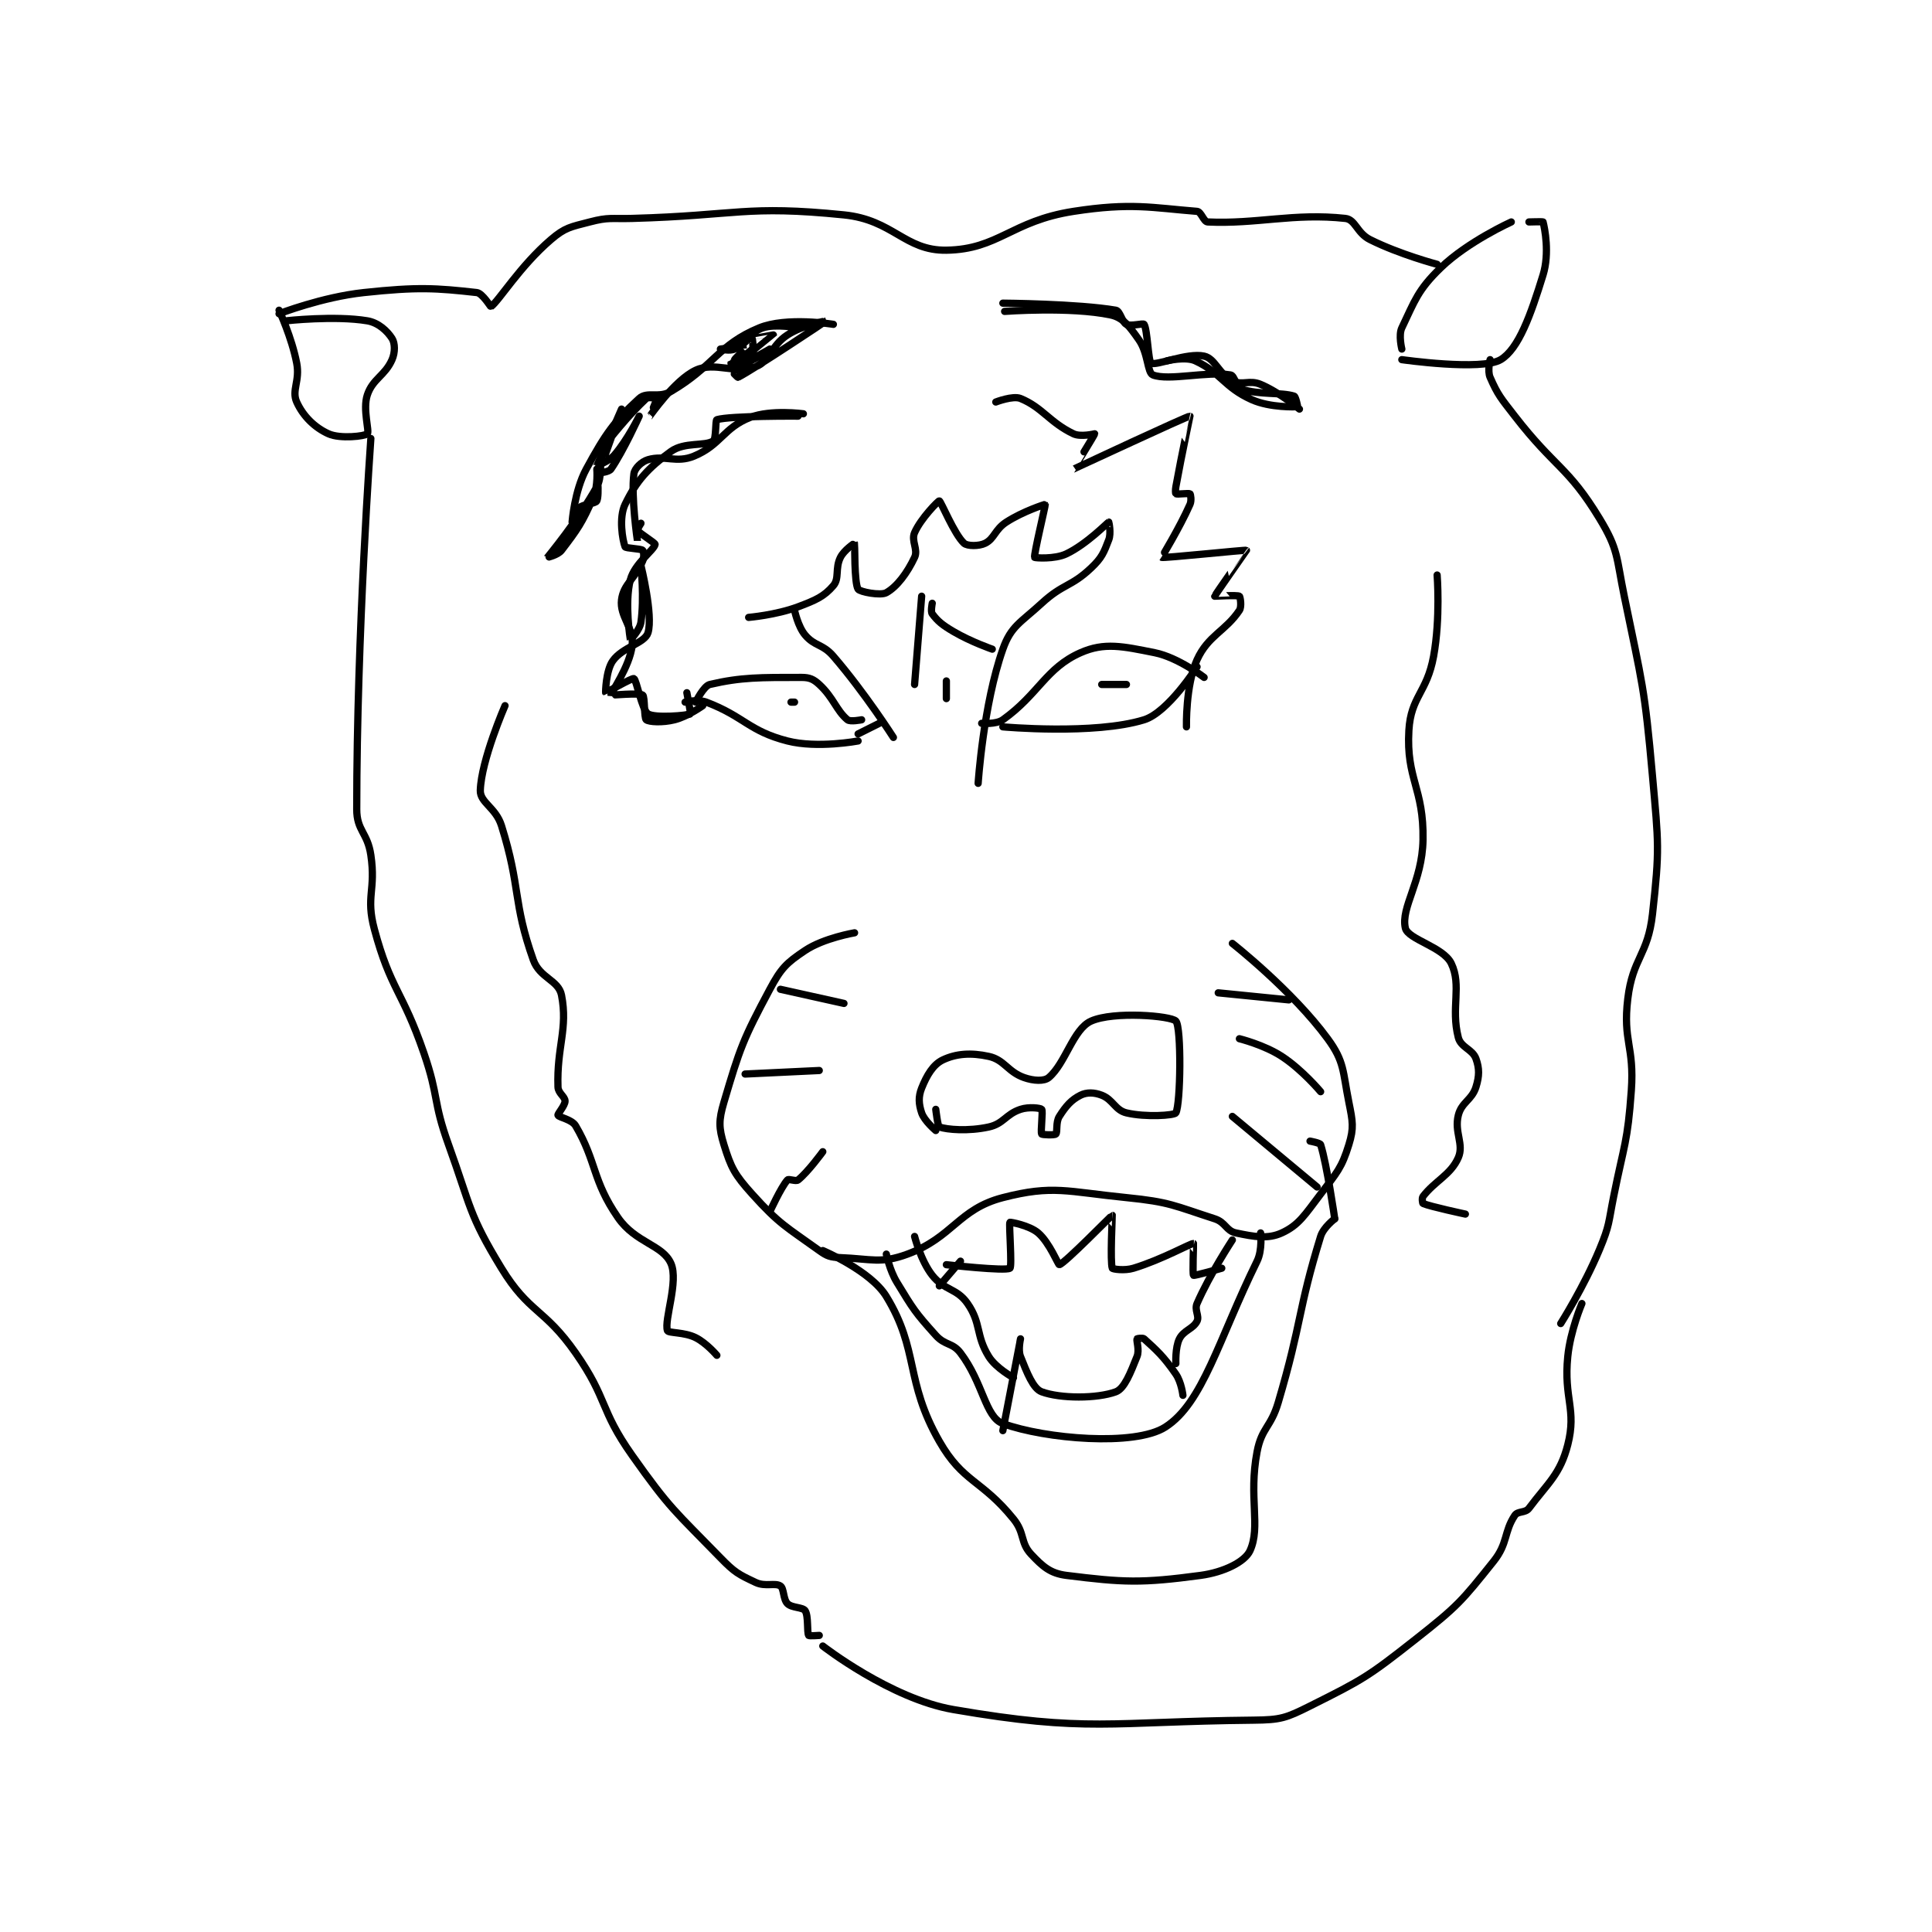 <?xml version="1.0" encoding="utf-8"?>
<!DOCTYPE svg PUBLIC "-//W3C//DTD SVG 1.1//EN" "http://www.w3.org/Graphics/SVG/1.1/DTD/svg11.dtd">
<svg viewBox="0 0 800 800" preserveAspectRatio="xMinYMin meet" xmlns="http://www.w3.org/2000/svg" version="1.1">
<g fill="none" stroke="black" stroke-linecap="round" stroke-linejoin="round" stroke-width="2.051">
<g transform="translate(115.551,87.52) scale(1.462) translate(-80.5,-28.667)">
<path id="0" d="M243.5 233 C243.5 233 234.815 234.457 229.5 238 C224.185 241.543 222.695 243.028 219.5 249 C211.889 263.23 211.018 265.708 206.5 281 C204.987 286.12 205.028 288.217 206.5 293 C208.519 299.561 209.547 301.497 214.5 307 C222.233 315.592 224.147 316.266 233.5 323 C235.78 324.642 236.671 324.887 239.5 325 C248.321 325.353 250.923 326.8 258.5 324 C271.374 319.242 272.875 311.258 285.5 308 C299.695 304.337 303.648 306.315 320.5 308 C332.826 309.233 334.04 310.303 345.5 314 C348.602 315.001 348.751 317.421 351.5 318 C356.723 319.099 360.587 319.794 364.5 318 C369.329 315.787 371 312.922 375.5 307 C380.168 300.858 381.481 299.561 383.5 293 C384.972 288.217 384.595 286.477 383.5 281 C381.747 272.237 382.292 269.535 377.5 263 C367.488 249.347 350.5 236 350.5 236 "/>
<path id="1" d="M222.5 249 L240.5 253 "/>
<path id="2" d="M212.5 273 L233.5 272 "/>
<path id="3" d="M219.5 312 C219.5 312 222.658 305.072 224.5 303 C224.865 302.589 226.871 303.503 227.5 303 C230.309 300.752 234.5 295 234.5 295 "/>
<path id="4" d="M266.5 283 C266.5 283 267.071 287.857 267.5 288 C269.753 288.751 275.631 289.276 281.5 288 C285.729 287.081 286.285 284.405 290.5 283 C292.871 282.21 296.182 282.629 296.5 283 C296.932 283.504 296.123 289.34 296.5 290 C296.623 290.215 300.142 290.358 300.5 290 C301.036 289.464 300.429 286.683 301.5 285 C303.366 282.068 304.877 280.311 307.5 279 C309.248 278.126 311.351 278.173 313.5 279 C316.696 280.229 317.313 283.241 320.5 284 C325.948 285.297 334.107 284.731 334.5 284 C335.857 281.481 336.12 259.755 334.5 258 C333.12 256.505 316.913 255.15 310.5 258 C305.393 260.27 303.269 269.984 298.5 274 C297.189 275.104 294.185 274.947 291.5 274 C286.853 272.36 285.947 268.967 281.5 268 C276.471 266.907 272.289 267.205 268.5 269 C265.747 270.304 263.952 273.369 262.5 277 C261.522 279.444 261.668 281.502 262.5 284 C263.253 286.26 266.5 289 266.5 289 "/>
<path id="5" d="M346.5 250 L366.5 252 "/>
<path id="6" d="M352.5 263 C352.5 263 359.454 264.709 364.5 268 C370.294 271.779 375.5 278 375.5 278 "/>
<path id="7" d="M350.5 285 L374.5 305 "/>
<path id="8" d="M252.5 324 C252.5 324 253.399 328.548 255.5 332 C260.14 339.623 260.615 340.462 266.5 347 C269.171 349.967 271.216 348.995 273.5 352 C279.945 360.48 280.503 370.191 285.5 372 C297.541 376.36 322.859 378.521 331.5 373 C342.173 366.181 346.512 348.384 357.5 326 C359.061 322.82 358.5 318 358.5 318 "/>
<path id="9" d="M285.5 374 C285.5 374 290.5 348.001 290.5 348 C290.5 348 289.756 351.141 290.5 353 C292.344 357.61 294.053 362.094 296.5 363 C301.795 364.961 312.205 364.961 317.5 363 C319.947 362.094 321.656 357.61 323.5 353 C324.244 351.141 323.284 348.539 323.5 348 C323.534 347.914 325.119 347.653 325.5 348 C328.949 351.135 331.03 352.952 334.5 358 C336.081 360.3 336.5 364 336.5 364 "/>
<path id="10" d="M260.5 319 C260.5 319 262.248 325.88 265.5 330 C268.958 334.381 272.435 333.594 275.5 338 C279.429 343.648 277.775 346.983 281.5 353 C283.557 356.322 288.5 359 288.5 359 "/>
<path id="11" d="M350.5 320 C350.5 320 344.088 329.748 340.5 338 C339.697 339.846 341.229 341.543 340.5 343 C339.407 345.186 336.715 345.57 335.5 348 C334.285 350.43 334.5 355 334.5 355 "/>
<path id="12" d="M269.5 327 C269.5 327 286.162 328.892 287.5 328 C288.169 327.554 287.166 315.417 287.5 315 C287.587 314.891 293 315.857 295.5 318 C298.743 320.78 301.18 327.076 301.5 327 C303.022 326.638 316.323 312.988 316.5 313 C316.513 313.001 315.853 326.384 316.5 328 C316.603 328.259 319.957 328.774 322.5 328 C330.607 325.533 338.735 320.91 339.5 321 C339.55 321.006 339.18 329.72 339.5 330 C339.754 330.222 347.5 328 347.5 328 "/>
<path id="13" d="M267.5 333 L273.5 326 "/>
<path id="14" d="M234.5 323 C234.5 323 248.038 328.698 252.5 336 C261.827 351.263 257.695 359.842 267.5 377 C274.225 388.768 279.359 387.75 288.5 399 C291.791 403.05 290.386 405.679 293.5 409 C296.76 412.477 298.935 414.429 303.5 415 C319.637 417.017 324.756 417.254 341.5 415 C348.084 414.114 354.056 411.158 355.5 408 C358.615 401.185 355.034 392.949 357.5 380 C358.816 373.091 361.385 373.167 363.5 366 C370.278 343.031 368.995 340.142 375.5 319 C376.3 316.401 379.5 314 379.5 314 "/>
<path id="15" d="M379.5 314 C379.5 314 377.281 298.599 375.5 293 C375.344 292.509 372.5 292 372.5 292 "/>
<path id="16" d="M198.5 167.667 C198.5 167.667 200.766 163.071 202.5 162.667 C211.384 160.594 216.801 160.667 228.5 160.667 C230.75 160.667 231.884 161.175 233.5 162.667 C237.567 166.421 238.32 170.016 241.5 172.667 C242.279 173.316 245.5 172.667 245.5 172.667 "/>
<path id="17" d="M195.5 167.667 C195.5 167.667 199.128 166.767 201.5 167.667 C212.243 171.742 213.542 175.864 224.5 178.667 C232.99 180.839 244.5 178.667 244.5 178.667 "/>
<path id="18" d="M250.5 173.667 L244.5 176.667 "/>
<path id="19" d="M226.5 167.667 L225.5 167.667 "/>
<path id="20" d="M279.5 173.667 C279.5 173.667 283.59 174.031 285.5 172.667 C295.62 165.438 297.689 158.002 307.5 153.667 C314.278 150.672 319.442 151.855 328.5 153.667 C335.143 154.995 342.5 160.667 342.5 160.667 "/>
<path id="21" d="M285.5 174.667 C285.5 174.667 311.444 177.011 325.5 172.667 C332.295 170.566 340.5 157.667 340.5 157.667 "/>
<path id="22" d="M320.5 162.667 L313.5 162.667 "/>
<path id="23" d="M254.5 177.667 C254.5 177.667 246.424 165.019 237.5 154.667 C234.444 151.121 232.242 151.908 229.5 148.667 C227.452 146.246 226.5 141.667 226.5 141.667 "/>
<path id="24" d="M213.5 143.667 C213.5 143.667 221.221 143.021 227.5 140.667 C232.585 138.76 234.877 137.727 237.5 134.667 C239.249 132.627 237.947 129.772 239.5 126.667 C240.535 124.597 243.488 122.646 243.5 122.667 C243.588 122.825 243.383 133.93 244.5 135.667 C245.003 136.449 250.862 137.588 252.5 136.667 C255.501 134.979 258.398 131.134 260.5 126.667 C261.569 124.395 259.471 122.018 260.5 119.667 C262.273 115.615 267.261 110.615 267.5 110.667 C267.95 110.763 271.741 120.12 274.5 122.667 C275.416 123.512 278.752 123.541 280.5 122.667 C283.123 121.355 283.235 118.779 286.5 116.667 C291.203 113.624 297.46 111.617 297.5 111.667 C297.633 111.833 294.199 125.963 294.5 126.667 C294.563 126.813 300.155 127.26 303.5 125.667 C309.249 122.929 315.23 116.757 315.5 116.667 C315.53 116.657 316.215 119.807 315.5 121.667 C314.081 125.357 313.568 126.76 310.5 129.667 C304.775 135.091 302.591 134.063 296.5 139.667 C290.472 145.213 287.81 146.12 285.5 152.667 C279.961 168.36 278.5 190.667 278.5 190.667 "/>
<path id="25" d="M262.5 137.667 L260.5 162.667 "/>
<path id="26" d="M265.5 139.667 C265.5 139.667 265.016 142.021 265.5 142.667 C267.033 144.711 268.296 145.782 271.5 147.667 C276.495 150.605 282.5 152.667 282.5 152.667 "/>
<path id="27" d="M269.5 161.667 L269.5 166.667 "/>
<path id="28" d="M200.5 168.667 C200.5 168.667 196.3 171.717 192.5 172.667 C189.122 173.511 185.312 173.298 184.5 172.667 C183.846 172.158 184.145 166.118 183.5 165.667 C182.516 164.978 174.518 165.751 174.5 165.667 C174.38 165.108 179.843 157.58 180.5 151.667 C181.067 146.56 176.907 143.413 177.5 138.667 C178.052 134.249 181.334 132.721 183.5 127.667 C183.979 126.549 183.762 124.876 183.5 124.667 C182.868 124.161 178.675 124.122 178.5 123.667 C177.781 121.797 176.693 115.42 178.5 111.667 C181.702 105.017 185.02 101.333 191.5 96.667 C195.356 93.891 201.173 95.278 203.5 93.667 C204.352 93.077 204.038 87.801 204.5 87.667 C208.41 86.526 227.5 86.667 227.5 86.667 "/>
<path id="29" d="M283.5 82.667 C283.5 82.667 288.35 80.787 290.5 81.667 C296.726 84.214 298.741 88.448 305.5 91.667 C307.552 92.644 311.5 91.667 311.5 91.667 C311.5 91.961 305.47 101.672 305.5 101.667 C305.635 101.642 337.862 86.557 338.5 86.667 C338.512 86.669 336.289 96.829 334.5 106.667 C334.327 107.616 334.4 108.617 334.5 108.667 C334.9 108.867 338.18 108.427 338.5 108.667 C338.68 108.802 338.993 110.557 338.5 111.667 C335.45 118.529 330.434 126.613 330.5 126.667 C330.853 126.954 354.257 124.488 354.5 124.667 C354.506 124.671 345.55 137.341 345.5 137.667 C345.496 137.691 351.84 137.29 352.5 137.667 C352.715 137.79 353.214 140.595 352.5 141.667 C348.572 147.559 343.64 148.758 340.5 155.667 C337.213 162.898 337.5 174.667 337.5 174.667 "/>
<path id="30" d="M163.5 116.667 C163.5 116.667 164.156 107.827 167.5 101.667 C172.981 91.571 175.493 88.09 182.5 81.667 C184.777 79.579 188.02 81.714 191.5 79.667 C203.67 72.508 204.794 66.502 216.5 61.667 C224.228 58.475 237.5 60.667 237.5 60.667 "/>
<path id="31" d="M285.5 54.667 C285.5 54.667 306.824 54.837 317.5 56.667 C318.717 56.875 319.22 60.027 320.5 60.667 C321.78 61.307 325.25 60.273 325.5 60.667 C326.466 62.184 326.662 71.223 327.5 71.667 C328.993 72.457 337.716 68.627 342.5 69.667 C345.628 70.347 346.655 74.744 350.5 76.667 C353.342 78.088 355.26 76.302 358.5 77.667 C363.867 79.927 369.5 84.667 369.5 84.667 "/>
<path id="32" d="M82.5 59.667 C82.5 59.667 96.298 58.133 105.5 59.667 C108.634 60.189 111.162 62.563 112.5 64.667 C113.349 66.001 113.412 68.583 112.5 70.667 C110.516 75.203 107.031 76.075 105.5 80.667 C104.135 84.762 106.188 90.979 105.5 91.667 C104.812 92.354 97.832 93.166 94.5 91.667 C90.547 89.888 87.279 86.62 85.5 82.667 C84.001 79.334 86.468 76.702 85.5 71.667 C84.095 64.36 80.5 56.667 80.5 56.667 "/>
<path id="33" d="M80.5 57.667 C80.5 57.667 92.679 52.933 104.5 51.667 C119.85 50.022 124.985 50.387 136.5 51.667 C138.099 51.844 140.416 55.727 140.5 55.667 C142.757 54.054 148.7 44.209 157.5 36.667 C161.541 33.203 163.071 33.083 168.5 31.667 C173.909 30.256 174.504 30.833 180.5 30.667 C210.424 29.835 212.611 26.846 240.5 29.667 C254.473 31.08 257.705 39.848 269.5 39.667 C284.289 39.439 287.885 31.396 305.5 28.667 C321.852 26.133 327.829 27.666 340.5 28.667 C341.672 28.759 342.382 31.613 343.5 31.667 C357.354 32.326 367.914 29.081 382.5 30.667 C385.37 30.979 385.746 34.79 389.5 36.667 C397.946 40.889 408.5 43.667 408.5 43.667 "/>
<path id="34" d="M398.5 67.667 C398.5 67.667 397.512 63.732 398.5 61.667 C402.165 54.003 403.015 50.942 409.5 44.667 C417.197 37.218 429.5 31.667 429.5 31.667 "/>
<path id="35" d="M398.5 70.667 C398.5 70.667 421.11 73.901 426.5 70.667 C431.582 67.617 435.008 58.015 438.5 46.667 C440.391 40.52 438.967 33.417 438.5 31.667 C438.467 31.542 434.5 31.667 434.5 31.667 "/>
<path id="36" d="M423.5 70.667 C423.5 70.667 422.72 73.884 423.5 75.667 C425.694 80.682 426.554 81.576 430.5 86.667 C441.934 101.421 445.516 100.886 454.5 115.667 C459.911 124.57 459.216 126.552 461.5 137.667 C466.63 162.63 467.247 163.323 469.5 188.667 C471.199 207.781 471.555 209.167 469.5 227.667 C468.194 239.42 463.895 240.045 462.5 251.667 C461.047 263.775 464.402 265.033 463.5 277.667 C462.443 292.458 461.467 292.831 458.5 307.667 C456.988 315.228 457.387 315.739 454.5 322.667 C450.069 333.3 443.5 343.667 443.5 343.667 "/>
<path id="37" d="M106.5 93 C106.5 93 102.5 148.404 102.5 198 C102.5 204.14 105.552 204.556 106.5 211 C107.975 221.028 104.986 222.615 107.5 232 C112.08 249.099 115.414 249.322 121.5 267 C125.842 279.612 123.994 280.506 128.5 293 C134.884 310.7 134.158 312.69 143.5 328 C151.289 340.765 155.634 339.3 164.5 352 C173.712 365.196 171.202 367.847 180.5 381 C191.266 396.229 192.585 396.716 205.5 410 C209.551 414.167 210.629 414.708 215.5 417 C218.237 418.288 221.009 417.006 222.5 418 C223.537 418.691 223.251 421.751 224.5 423 C225.749 424.249 228.809 423.963 229.5 425 C230.494 426.491 229.969 431.07 230.5 432 C230.62 432.211 233.5 432 233.5 432 "/>
<path id="38" d="M234.5 435 C234.5 435 253.664 449.93 271.5 453 C309.537 459.547 315.66 456.404 356.5 456 C364.209 455.924 365.66 455.42 372.5 452 C387.51 444.495 388.966 443.671 402.5 433 C414.339 423.666 415.428 422.34 424.5 411 C428.578 405.903 427.389 402.666 430.5 398 C431.354 396.719 433.476 397.366 434.5 396 C439.879 388.828 443.354 386.387 445.5 378 C448.077 367.926 444.304 364.962 445.5 353 C446.237 345.632 449.5 338 449.5 338 "/>
<path id="39" d="M144.5 168.667 C144.5 168.667 137.751 184.143 137.5 192.667 C137.398 196.126 141.888 197.509 143.5 202.667 C149.04 220.394 146.628 224.086 152.5 240.667 C154.33 245.833 159.665 246.374 160.5 250.667 C162.364 260.254 159.119 265.249 159.5 276.667 C159.56 278.455 161.5 279.387 161.5 280.667 C161.5 281.947 159.335 284.282 159.5 284.667 C159.77 285.296 163.421 285.826 164.5 287.667 C170.51 297.919 169.168 303.076 176.5 313.667 C181.498 320.885 189.16 321.318 191.5 326.667 C193.72 331.742 189.507 342.687 190.5 345.667 C190.748 346.412 195.249 346.041 198.5 347.667 C201.57 349.202 204.5 352.667 204.5 352.667 "/>
<path id="40" d="M408.5 131.667 C408.5 131.667 409.462 143.874 407.5 154.667 C405.615 165.036 401.056 166.036 400.5 175.667 C399.701 189.511 404.762 192.01 404.5 206.667 C404.288 218.557 398.152 225.77 399.5 231.667 C400.233 234.873 410.241 236.998 412.5 241.667 C415.546 247.962 412.323 254.268 414.5 262.667 C415.238 265.514 418.536 265.968 419.5 268.667 C420.49 271.44 420.472 273.555 419.5 276.667 C418.338 280.386 415.429 280.95 414.5 284.667 C413.295 289.488 416.161 292.848 414.5 296.667 C412.376 301.551 407.918 303.223 404.5 307.667 C404.134 308.142 404.363 309.61 404.5 309.667 C406.679 310.575 416.5 312.667 416.5 312.667 "/>
<path id="41" d="M164.5 117.667 C164.5 117.667 164.635 113.676 165.5 112.667 C166.428 111.584 170.122 111.499 170.5 110.667 C171.297 108.913 170.5 101.667 170.5 101.667 C170.5 101.667 170.913 106.416 169.5 109.667 C166.331 116.956 164.986 118.8 160.5 124.667 C159.463 126.023 156.497 126.673 156.5 126.667 C156.522 126.628 165.223 116.166 170.5 106.667 C171.935 104.083 171.5 99.667 171.5 99.667 C171.5 99.667 171.419 102.613 171.5 102.667 C171.594 102.73 173.968 102.441 174.5 101.667 C178.062 96.486 182.5 86.667 182.5 86.667 C182.5 86.667 179.268 93.27 175.5 97.667 C173.885 99.551 170.498 100.682 170.5 100.667 C170.511 100.595 177.5 84.667 177.5 84.667 C177.5 84.667 172.578 98.51 172.5 98.667 C172.493 98.681 171.354 96.873 171.5 96.667 C174.223 92.809 179.569 86.29 184.5 81.667 C185.047 81.154 187.494 81.638 187.5 81.667 C187.544 81.885 185.497 86.669 185.5 86.667 C185.512 86.658 192.524 76.456 198.5 73.667 C203.975 71.112 209.72 74.89 215.5 72.667 C219.643 71.073 219.758 66.749 224.5 63.667 C228.842 60.844 235.501 59.666 235.5 59.667 C235.498 59.668 215.338 73.158 210.5 75.667 C210.36 75.739 208.483 73.687 208.5 73.667 C209.517 72.446 220.497 63.691 220.5 63.667 C220.501 63.66 209.5 65.667 209.5 65.667 C209.5 65.667 214.18 64.539 214.5 64.667 C214.584 64.7 214.948 67.144 214.5 67.667 C213.135 69.259 208.51 71.647 208.5 71.667 C208.497 71.672 210.959 72.227 212.5 71.667 C215.758 70.482 219.5 67.667 219.5 67.667 C219.5 67.667 214.201 70.856 211.5 71.667 C211.001 71.816 209.496 70.677 209.5 70.667 C209.613 70.385 213.504 66.669 213.5 66.667 C213.474 66.647 205.5 67.667 205.5 67.667 C205.5 67.667 208.204 68.315 209.5 67.667 C213.064 65.885 213.855 62.882 217.5 61.667 C221.145 60.452 227.5 61.667 227.5 61.667 "/>
<path id="42" d="M286 57 C286 57 304.619 55.604 316 58 C319.569 58.751 321.337 61.227 324 65 C326.7 68.825 326.393 74.382 328 75 C332.505 76.733 343.136 73.902 350 75 C351.136 75.182 351.59 78.53 353 79 C358.096 80.699 364.316 79.849 368 81 C368.457 81.143 369.027 83.998 369 84 C368.53 84.039 361.225 84.342 356 82 C348.13 78.472 347.232 74.315 340 71 C337.25 69.74 332 71 332 71 "/>
<path id="43" d="M196 165 C196 165 197.153 170.917 197 171 C196.193 171.44 187.029 172.268 185 171 C183.267 169.917 181.757 161.378 181 161 C180.495 160.748 173.047 165.039 173 165 C172.945 164.954 173.059 158.75 175 156 C177.807 152.023 184.115 150.986 185 148 C186.485 142.987 183 129 183 129 C183 129 183.966 138.238 183 145 C182.672 147.294 180.002 150.01 180 150 C179.99 149.959 178.292 139.59 180 133 C181.187 128.42 186.782 124.525 187 123 C187.065 122.544 182.619 119.928 182 119 C181.887 118.831 183 117 183 117 C183 117.001 182 122.001 182 122 C182 121.998 180.157 109.46 181 103 C181.202 101.452 183.157 99.542 185 99 C189.734 97.608 193.02 100.061 198 98 C205.63 94.843 206.382 89.949 214 87 C219.786 84.76 229 86 229 86 "/>
</g>
</g>
</svg>
